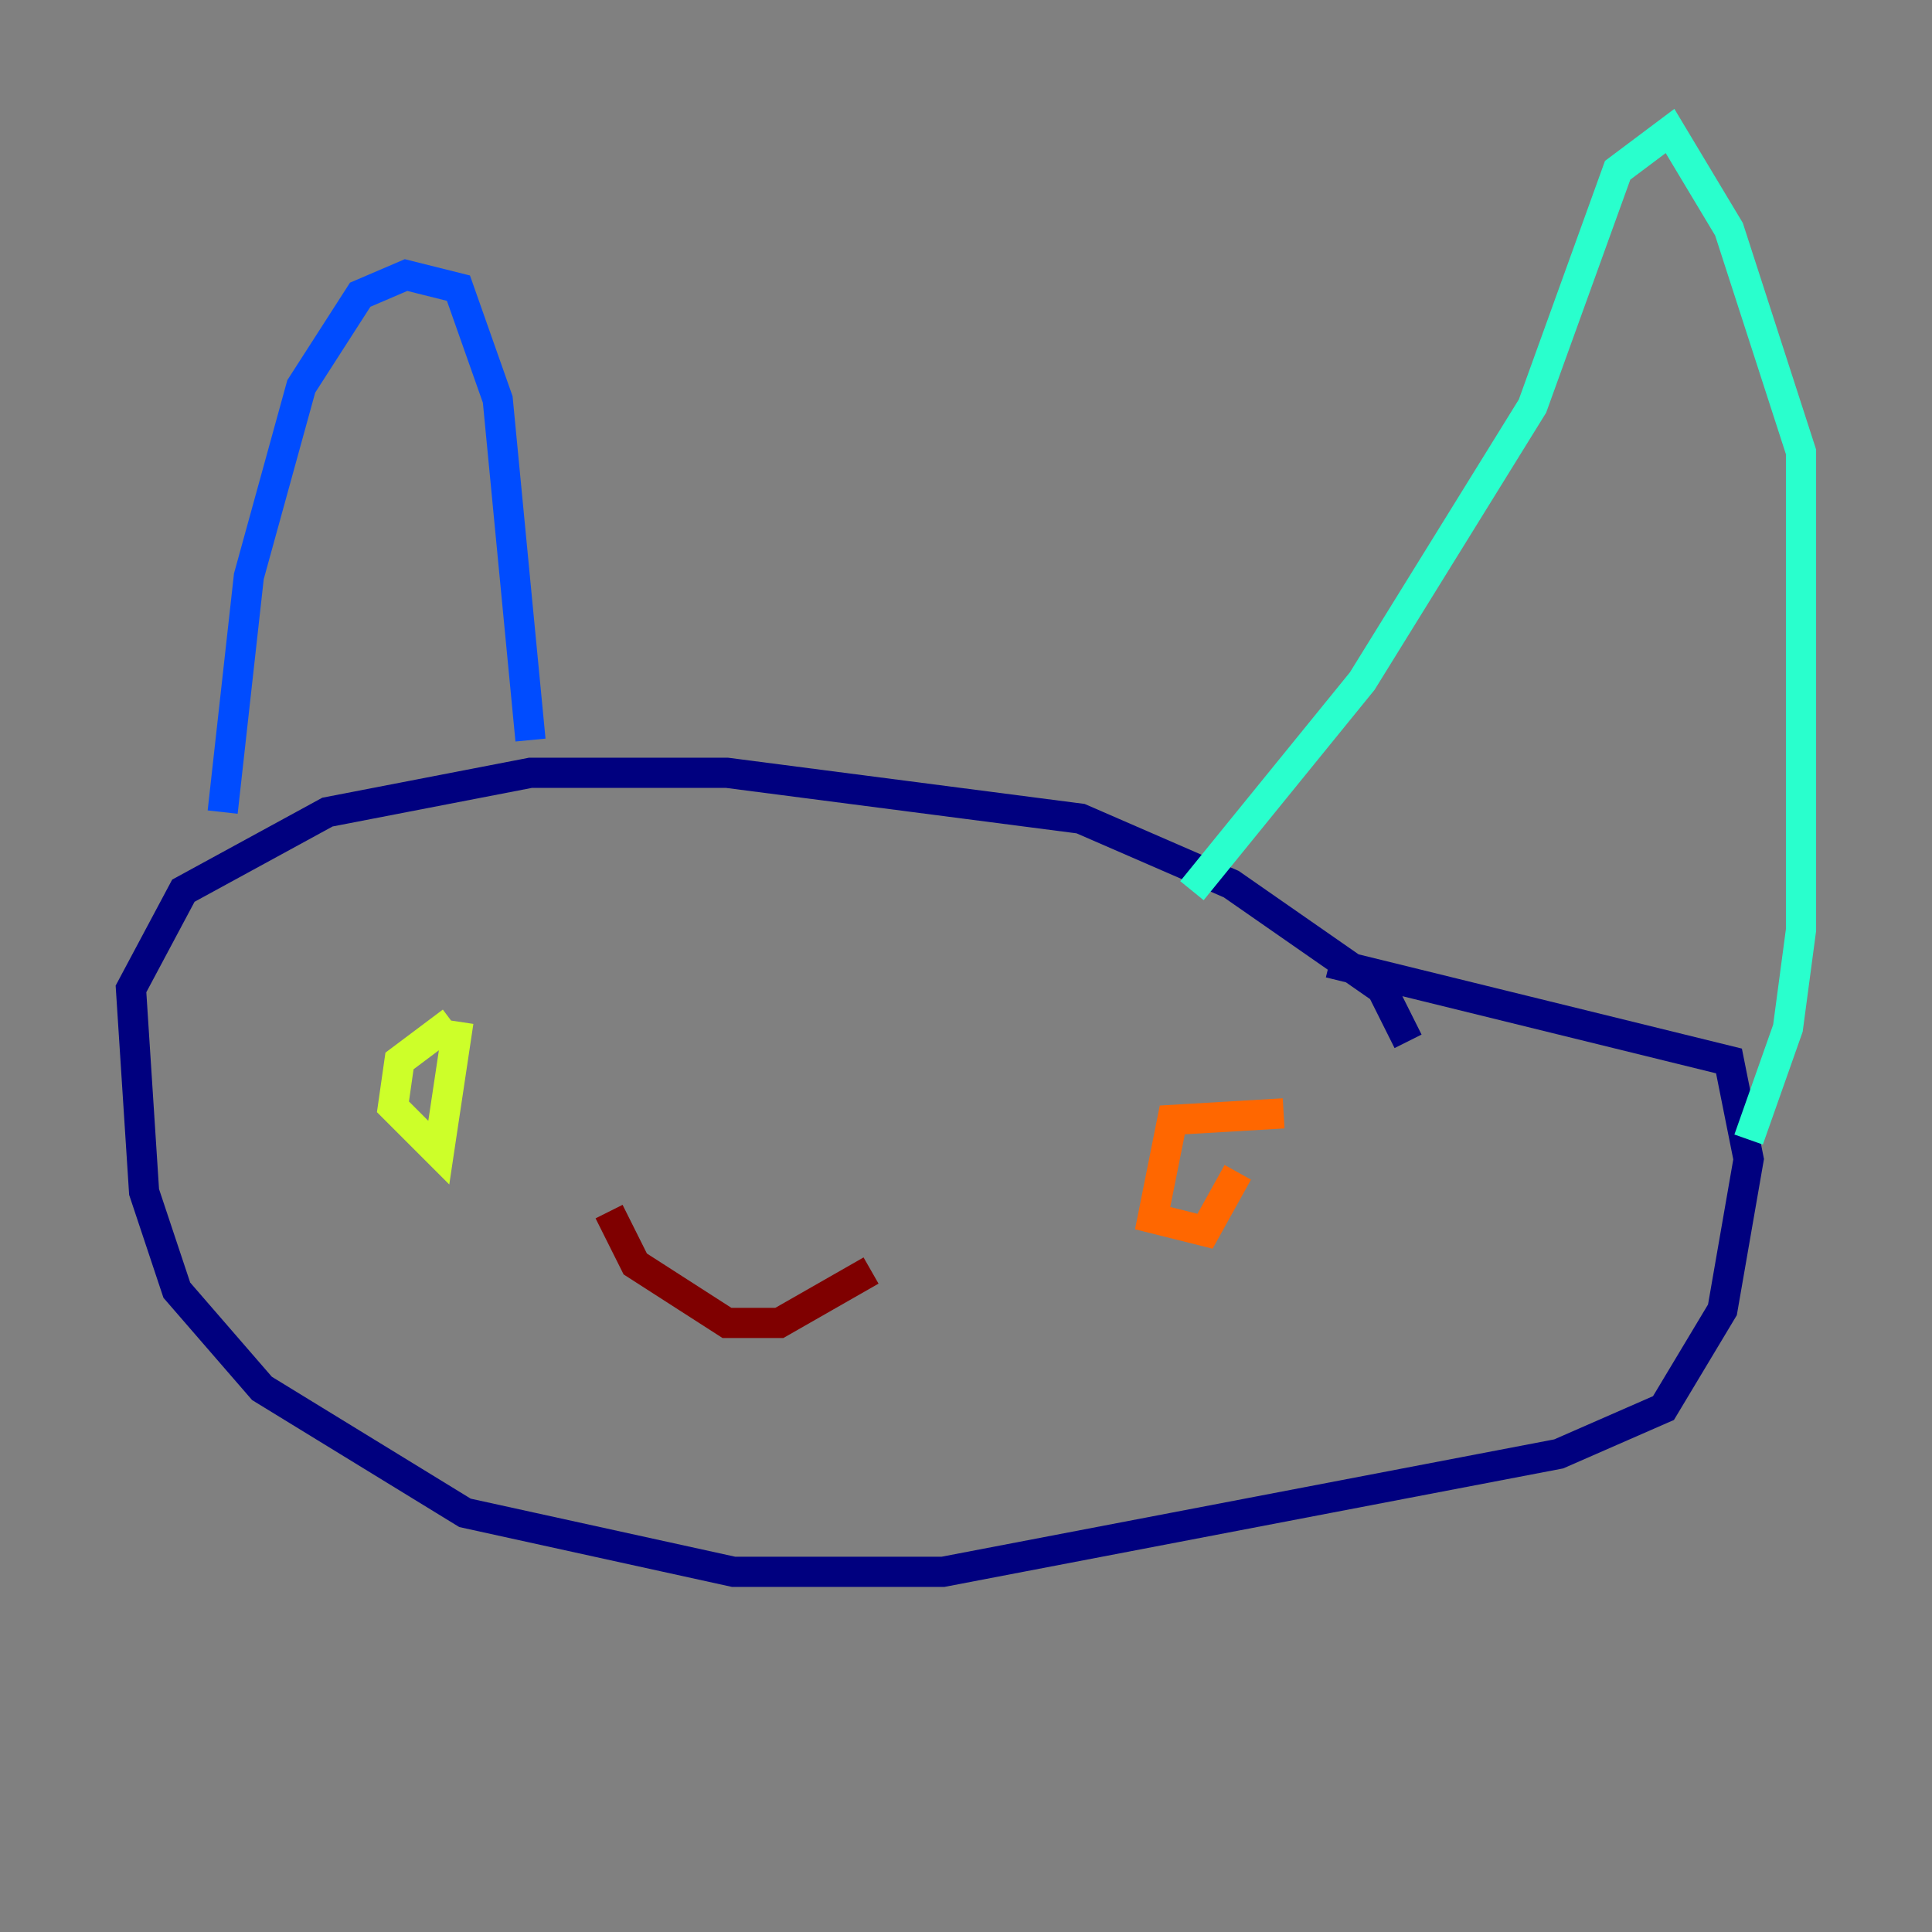 <?xml version="1.0" encoding="utf-8" ?>
<svg baseProfile="tiny" height="128" version="1.2" viewBox="0,0,128,128" width="128" xmlns="http://www.w3.org/2000/svg" xmlns:ev="http://www.w3.org/2001/xml-events" xmlns:xlink="http://www.w3.org/1999/xlink"><rect x="0" y="0" width="128" height="128" fill="#808080" stroke="none"/><defs /><polyline fill="none" points="93.288,68.99 91.552,65.519 81.573,58.576 71.593,54.237 48.163,51.2 35.146,51.2 21.695,53.803 12.149,59.01 8.678,65.519 9.546,78.969 11.715,85.478 17.356,91.986 30.807,100.231 48.597,104.136 62.481,104.136 103.268,96.325 110.21,93.288 114.115,86.78 115.851,76.8 114.549,70.291 88.081,63.783" stroke="#00007f" stroke-width="2" /><polyline fill="none" points="14.752,53.803 16.488,38.183 19.959,25.6 23.864,19.525 26.902,18.224 30.373,19.091 32.976,26.468 35.146,49.031" stroke="#004cff" stroke-width="2" /><polyline fill="none" points="78.969,59.01 90.251,45.125 101.532,26.902 107.173,11.281 110.644,8.678 114.549,15.186 119.322,29.939 119.322,61.614 118.454,68.122 115.851,75.498" stroke="#29ffcd" stroke-width="2" /><polyline fill="none" points="29.939,67.688 26.468,70.291 26.034,73.329 29.071,76.366 30.373,67.688" stroke="#cdff29" stroke-width="2" /><polyline fill="none" points="85.044,73.763 77.668,74.197 76.366,80.705 79.837,81.573 82.007,77.668" stroke="#ff6700" stroke-width="2" /><polyline fill="none" points="40.352,80.271 42.088,83.742 48.163,87.647 51.634,87.647 57.709,84.176" stroke="#7f0000" stroke-width="2" /></svg>